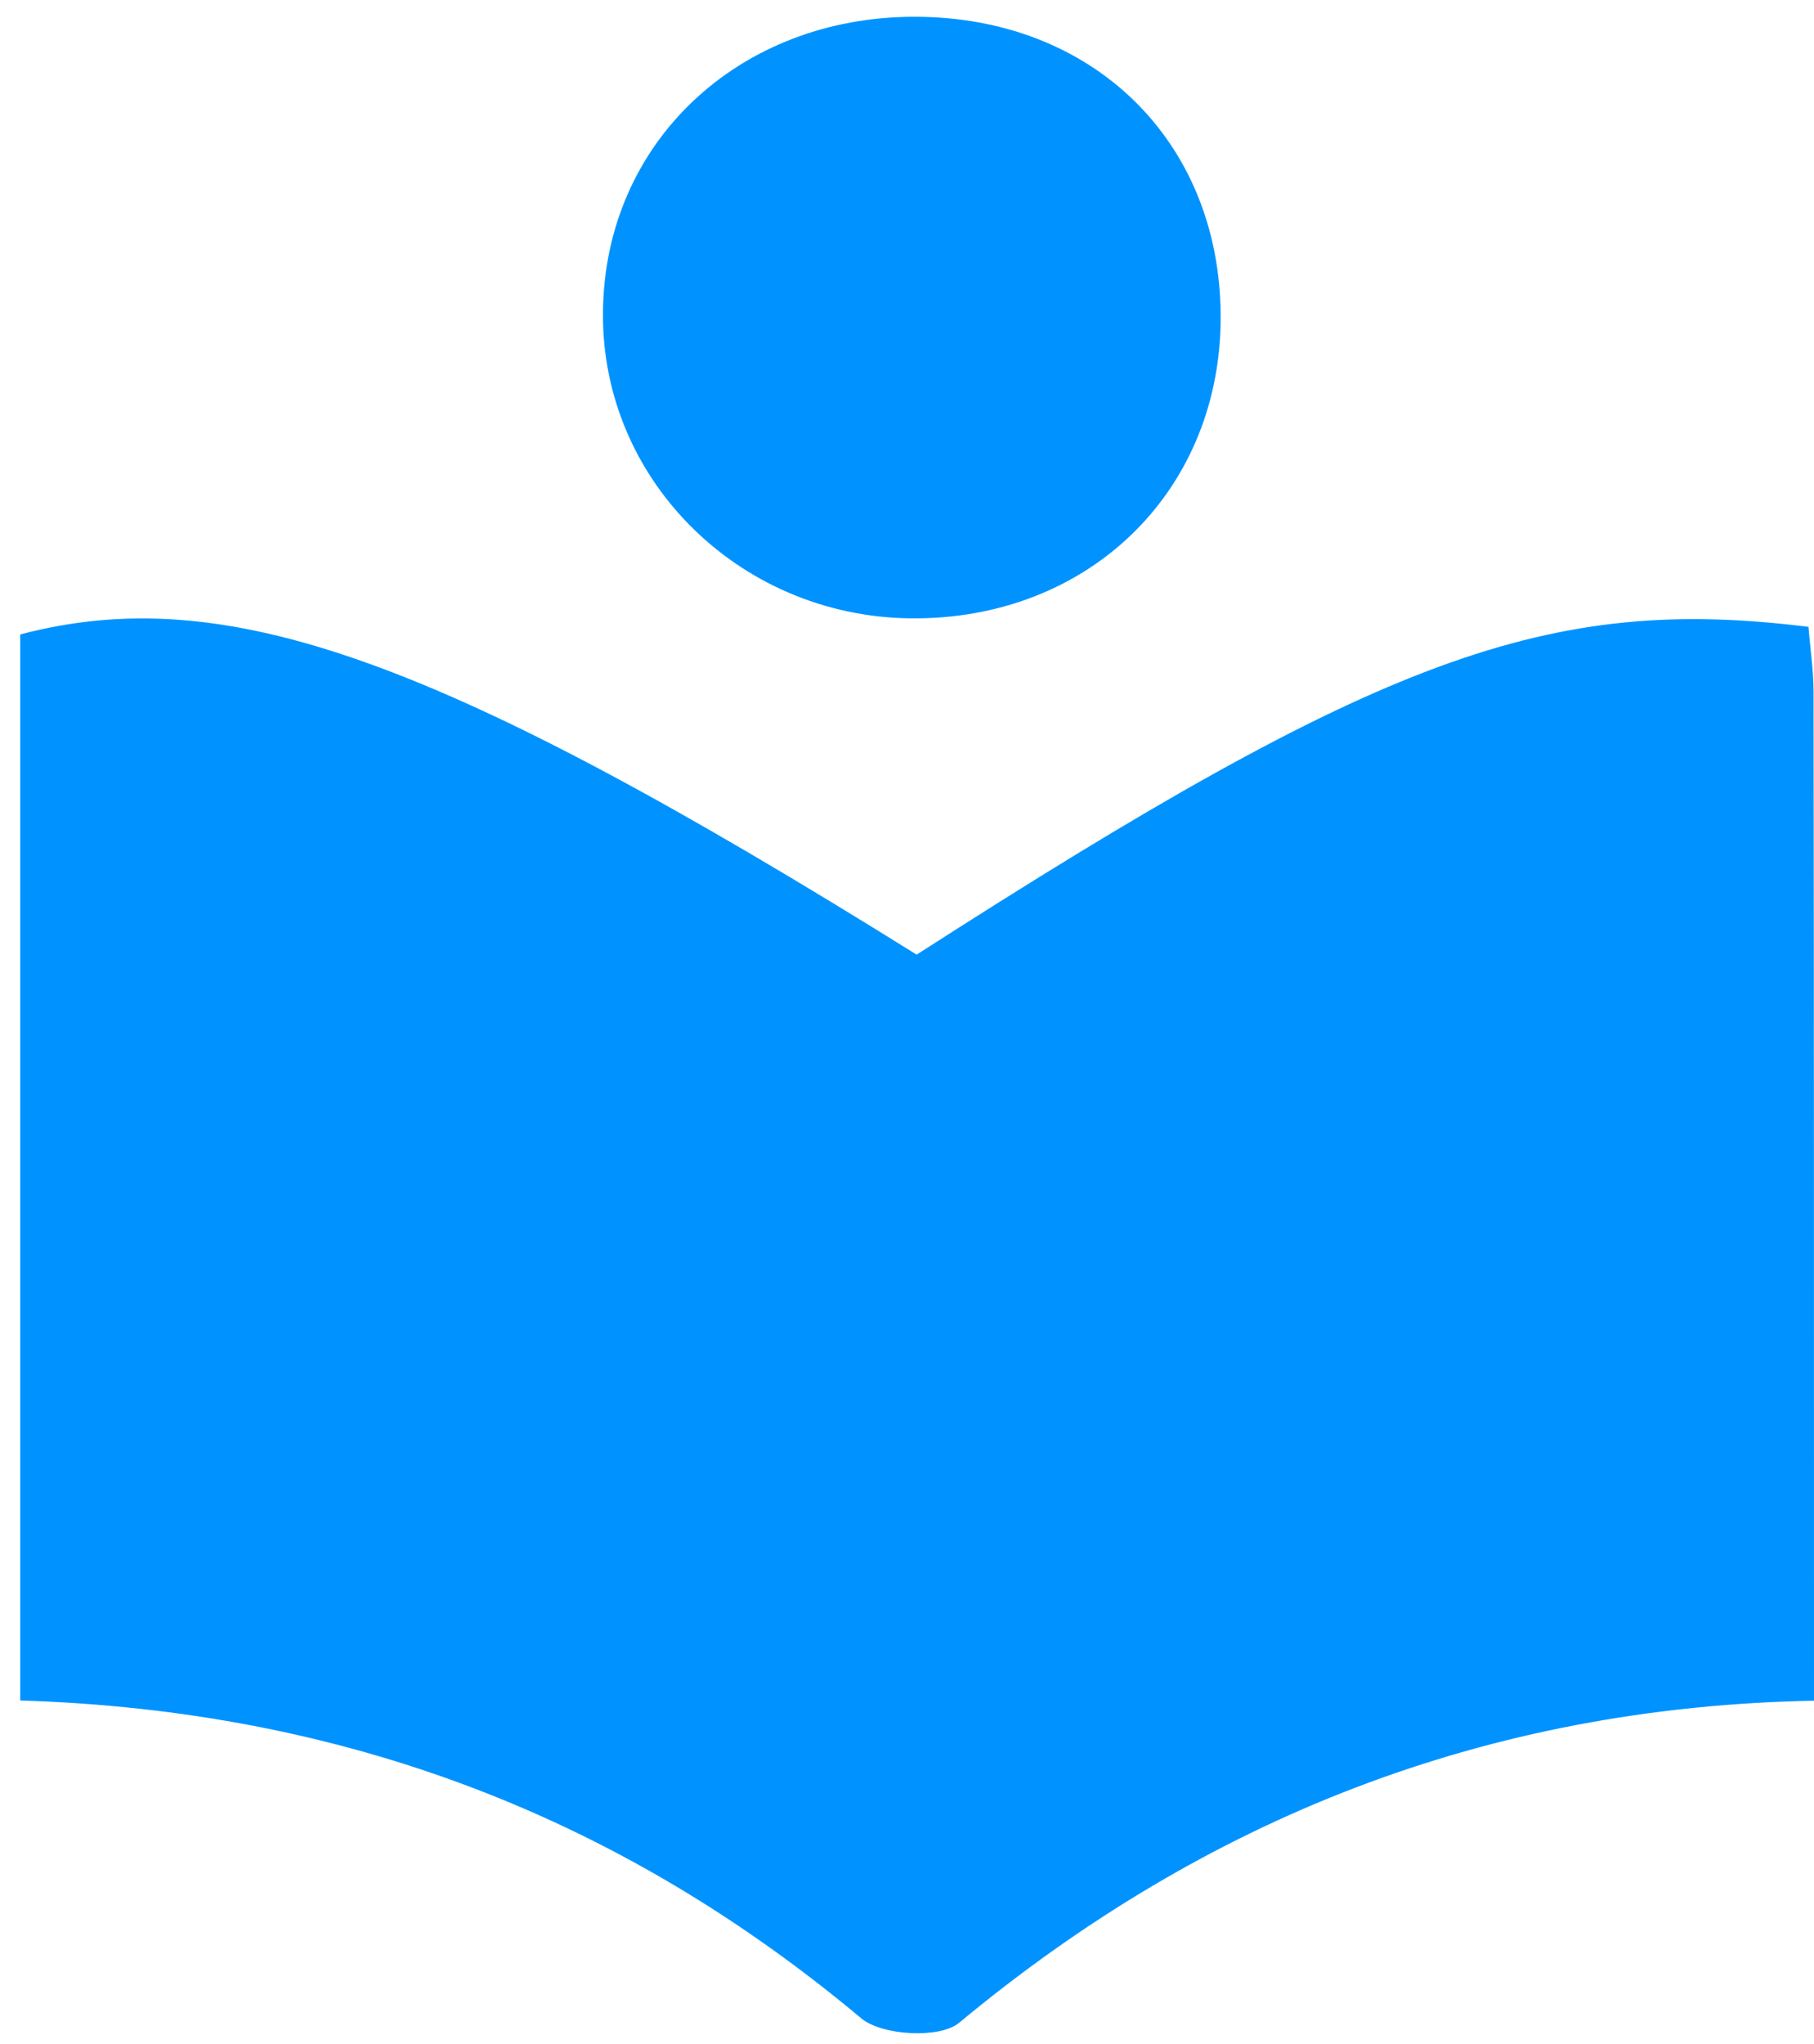 <?xml version="1.0" encoding="UTF-8"?>
<svg width="79px" height="89px" viewBox="0 0 79 89" version="1.1" xmlns="http://www.w3.org/2000/svg" xmlns:xlink="http://www.w3.org/1999/xlink">
    <title>Pantalla_home_retorno</title>
    <g id="Page-1" stroke="none" stroke-width="1" fill="none" fill-rule="evenodd">
        <g id="Pantalla_home_retorno" fill="#0093FF" fill-rule="nonzero">
            <path d="M0.88,74.03 C0.88,58.17 0.88,42.88 0.88,27.62 C9.83,25.27 19.16,28.62 39.92,41.56 C60.1,28.59 67.4,25.88 78.76,27.29 C78.83,28.2 78.98,29.16 78.98,30.13 C79,44.6 79,59.07 79,74.04 C64.72,74.31 52.48,79.17 41.76,88.07 C40.92,88.76 38.41,88.62 37.51,87.87 C27.03,79.1 15.02,74.47 0.88,74.03 Z" id="Path"></path>
            <path d="M39.85,0.73 C47.59,0.74 53.11,6.13 53.16,13.71 C53.21,21.22 47.62,26.83 40,26.92 C32.38,27.02 26.17,20.99 26.26,13.57 C26.33,6.22 32.16,0.72 39.85,0.73 Z" id="Path"></path>
        </g>
    </g>
</svg>